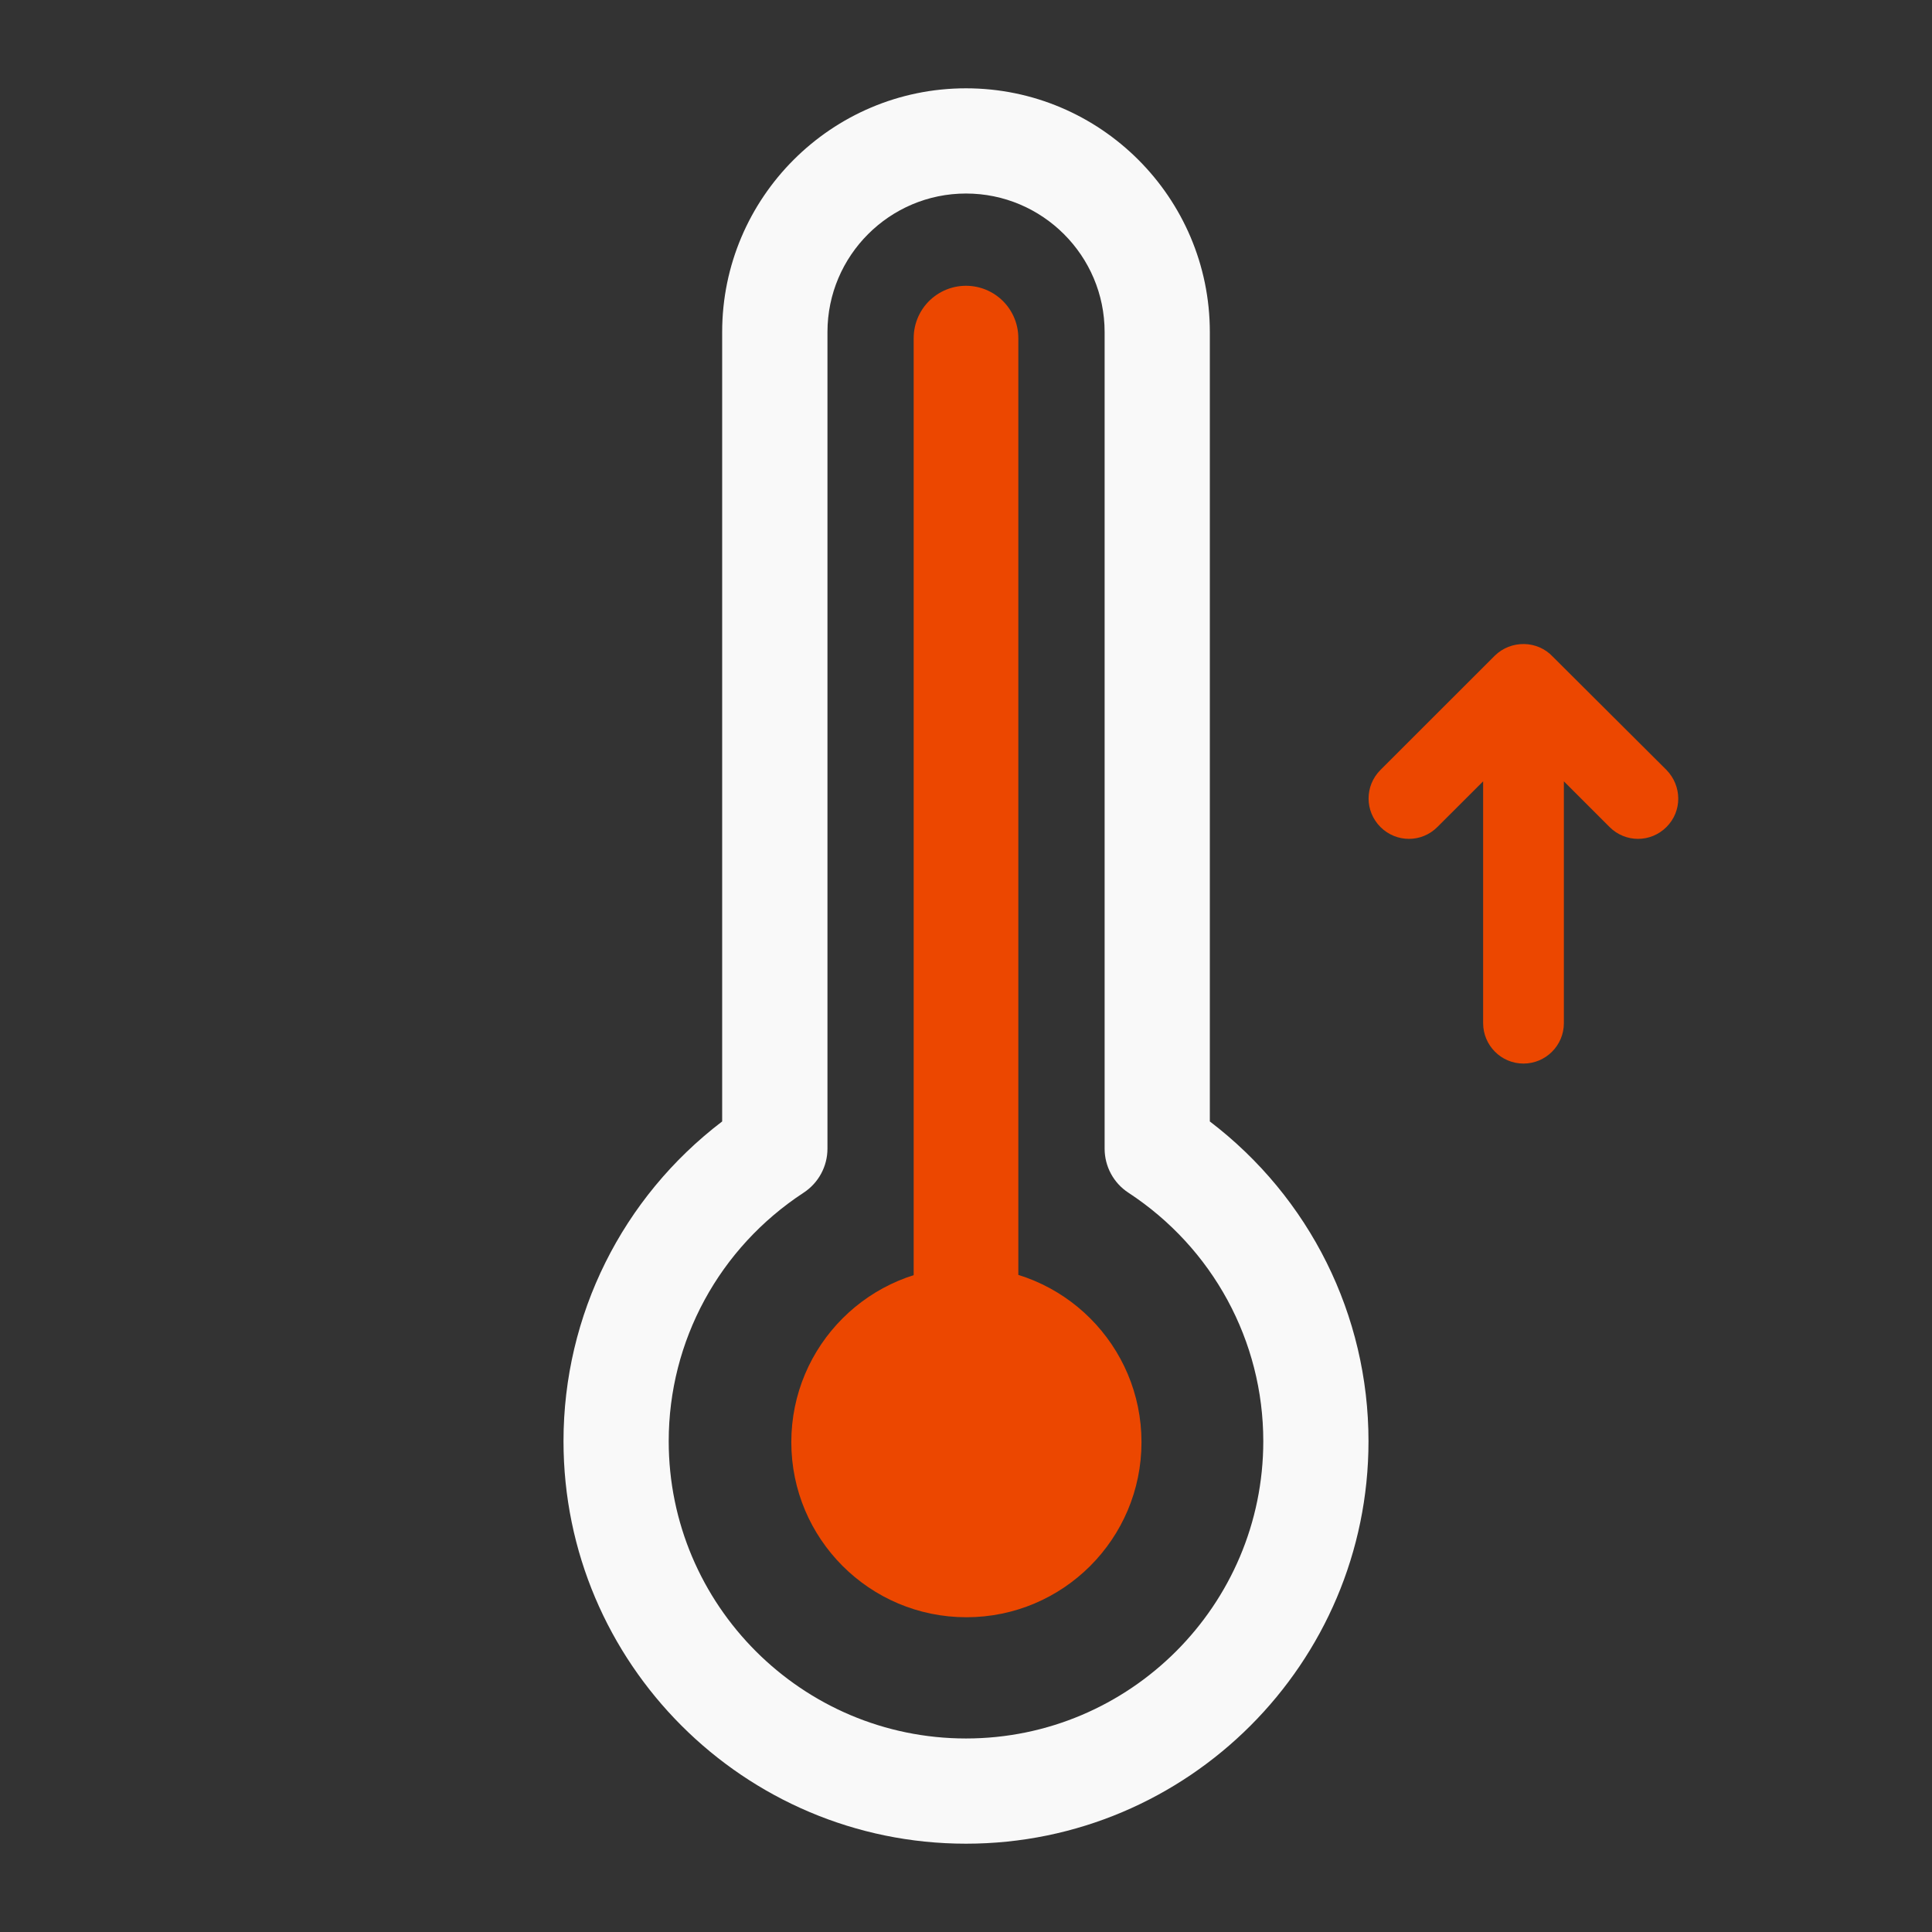 <svg width="24" height="24" viewBox="0 0 24 24" fill="none" xmlns="http://www.w3.org/2000/svg">
<rect x="0" y="0" width="24" height="24" fill="#333333" stroke="none"/>
<path d="M15.029 13.931V4.125C15.029 2.455 13.67 1.097 12 1.097C10.33 1.097 8.971 2.455 8.971 4.125V13.931C7.731 14.876 7 16.336 7 17.903C7 20.66 9.243 22.903 12 22.903C14.757 22.903 17 20.66 17 17.903C17 16.336 16.269 14.876 15.029 13.931ZM12 21.596C9.964 21.596 8.307 19.939 8.307 17.903C8.307 16.657 8.934 15.503 9.983 14.816C10.168 14.695 10.279 14.489 10.279 14.269V4.125C10.279 3.176 11.051 2.404 12 2.404C12.949 2.404 13.722 3.176 13.722 4.125V14.269C13.722 14.489 13.832 14.695 14.017 14.816C15.066 15.503 15.693 16.658 15.693 17.903C15.693 19.939 14.036 21.596 12 21.596Z" fill="#F9F9F9"/>
<path d="M12 17.2V4.2" stroke="#EC4700" stroke-width="1.3" stroke-linecap="round"/>
<circle cx="12.005" cy="17.915" r="2.175" fill="#EC4700"/>
<path d="M19.291 8.159C19.099 7.952 18.77 7.948 18.569 8.145L17.148 9.565C16.952 9.762 16.952 10.076 17.148 10.273C17.345 10.47 17.66 10.47 17.856 10.273L18.424 9.706L18.424 12.71C18.424 12.987 18.649 13.212 18.925 13.212C19.202 13.212 19.427 12.987 19.427 12.71L19.427 9.706L19.994 10.273C20.191 10.47 20.505 10.47 20.702 10.273C20.899 10.076 20.894 9.762 20.702 9.565L19.291 8.159Z" fill="#EC4700"/>
</svg>
